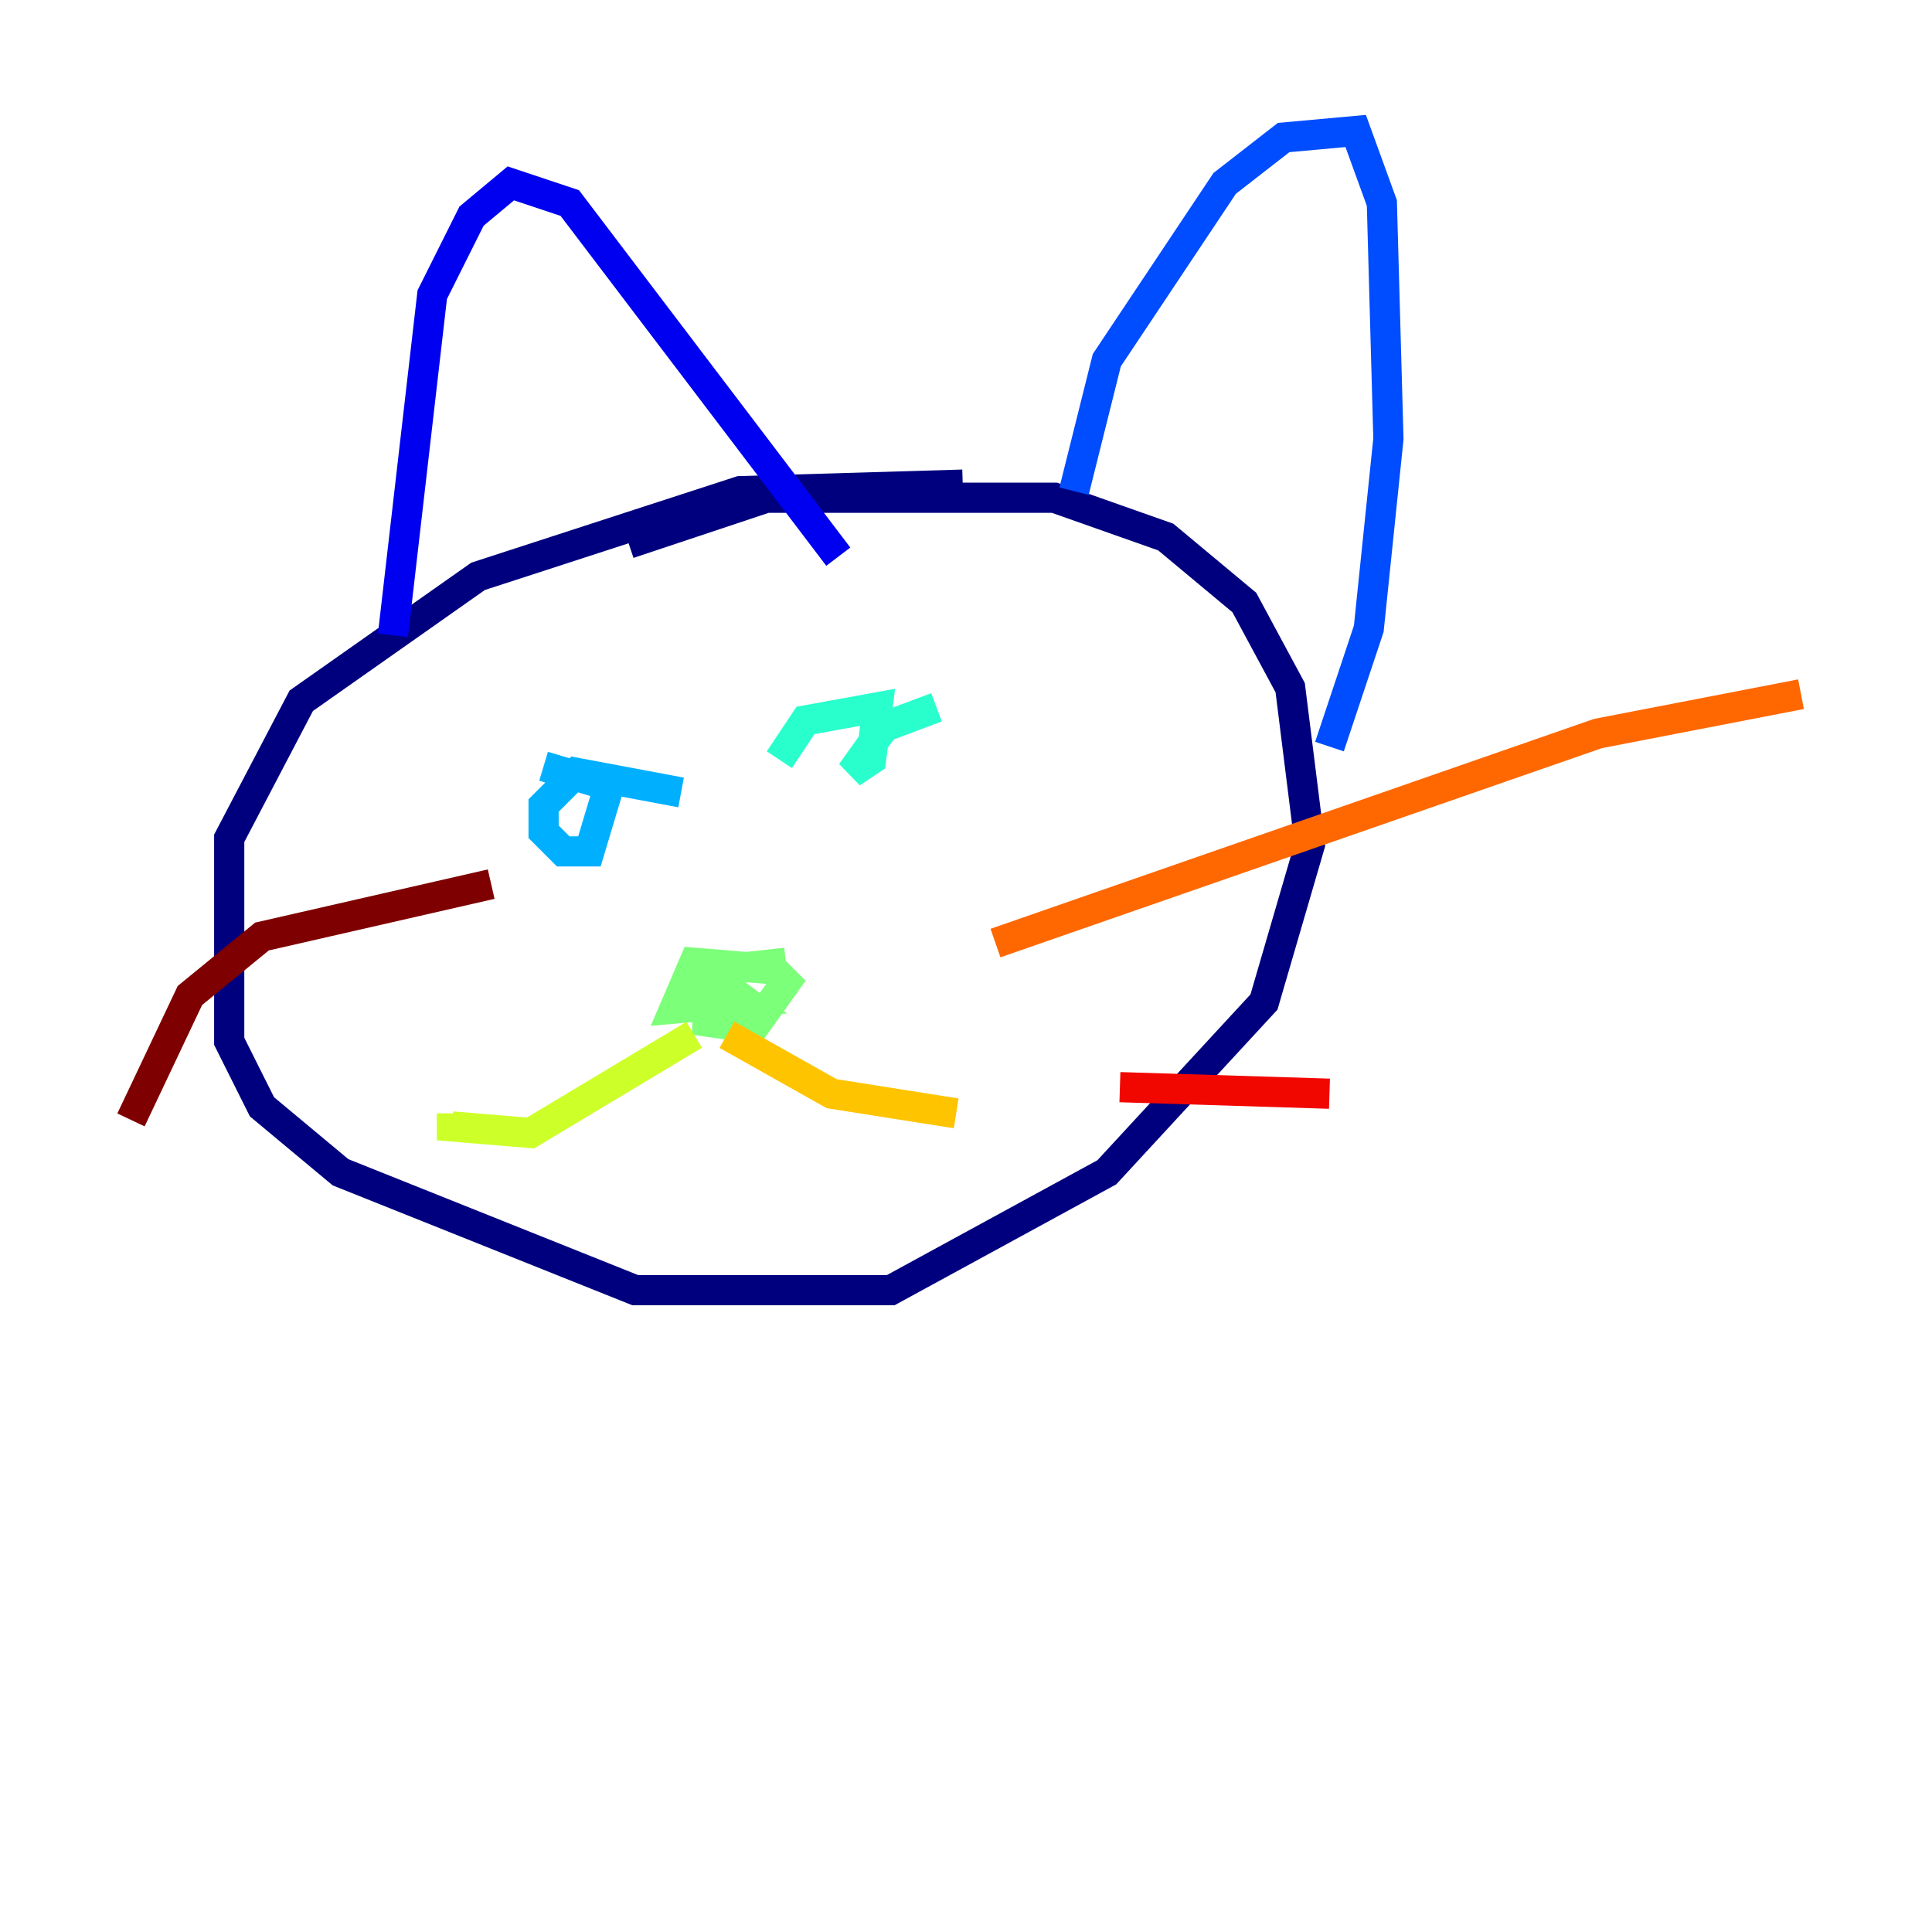 <?xml version="1.0" encoding="utf-8" ?>
<svg baseProfile="tiny" height="128" version="1.2" viewBox="0,0,128,128" width="128" xmlns="http://www.w3.org/2000/svg" xmlns:ev="http://www.w3.org/2001/xml-events" xmlns:xlink="http://www.w3.org/1999/xlink"><defs /><polyline fill="none" points="63.783,32.108 49.031,32.542 31.675,38.183 19.959,46.427 15.186,55.539 15.186,68.99 17.356,73.329 22.563,77.668 42.088,85.478 59.01,85.478 73.329,77.668 83.742,66.386 86.78,55.973 85.478,45.559 82.441,39.919 77.234,35.58 69.858,32.976 50.766,32.976 41.654,36.014" stroke="#00007f" stroke-width="2" /><polyline fill="none" points="26.034,42.088 28.637,19.525 31.241,14.319 33.844,12.149 37.749,13.451 55.539,36.881" stroke="#0000f1" stroke-width="2" /><polyline fill="none" points="71.159,32.542 73.329,23.864 81.139,12.149 85.044,9.112 89.817,8.678 91.552,13.451 91.986,29.071 90.685,41.654 88.081,49.464" stroke="#004cff" stroke-width="2" /><polyline fill="none" points="45.125,52.502 38.183,51.2 36.014,53.37 36.014,55.105 37.315,56.407 39.051,56.407 40.352,52.068 36.014,50.766" stroke="#00b0ff" stroke-width="2" /><polyline fill="none" points="62.047,46.861 58.576,48.163 56.407,51.2 57.709,50.332 58.142,46.861 53.37,47.729 51.634,50.332" stroke="#29ffcd" stroke-width="2" /><polyline fill="none" points="52.068,63.783 48.163,64.217 46.861,65.953 46.861,67.688 49.898,68.122 52.068,65.085 51.2,64.217 45.993,63.783 44.691,66.82 49.464,66.386 47.729,65.085" stroke="#7cff79" stroke-width="2" /><polyline fill="none" points="45.993,68.556 35.146,75.064 29.939,74.63 29.939,73.763" stroke="#cdff29" stroke-width="2" /><polyline fill="none" points="48.163,68.556 55.105,72.461 63.349,73.763" stroke="#ffc400" stroke-width="2" /><polyline fill="none" points="65.953,62.481 105.871,48.597 119.322,45.993" stroke="#ff6700" stroke-width="2" /><polyline fill="none" points="74.197,72.027 88.081,72.461" stroke="#f10700" stroke-width="2" /><polyline fill="none" points="32.542,58.576 17.356,62.047 12.583,65.953 8.678,74.197" stroke="#7f0000" stroke-width="2" /></svg>